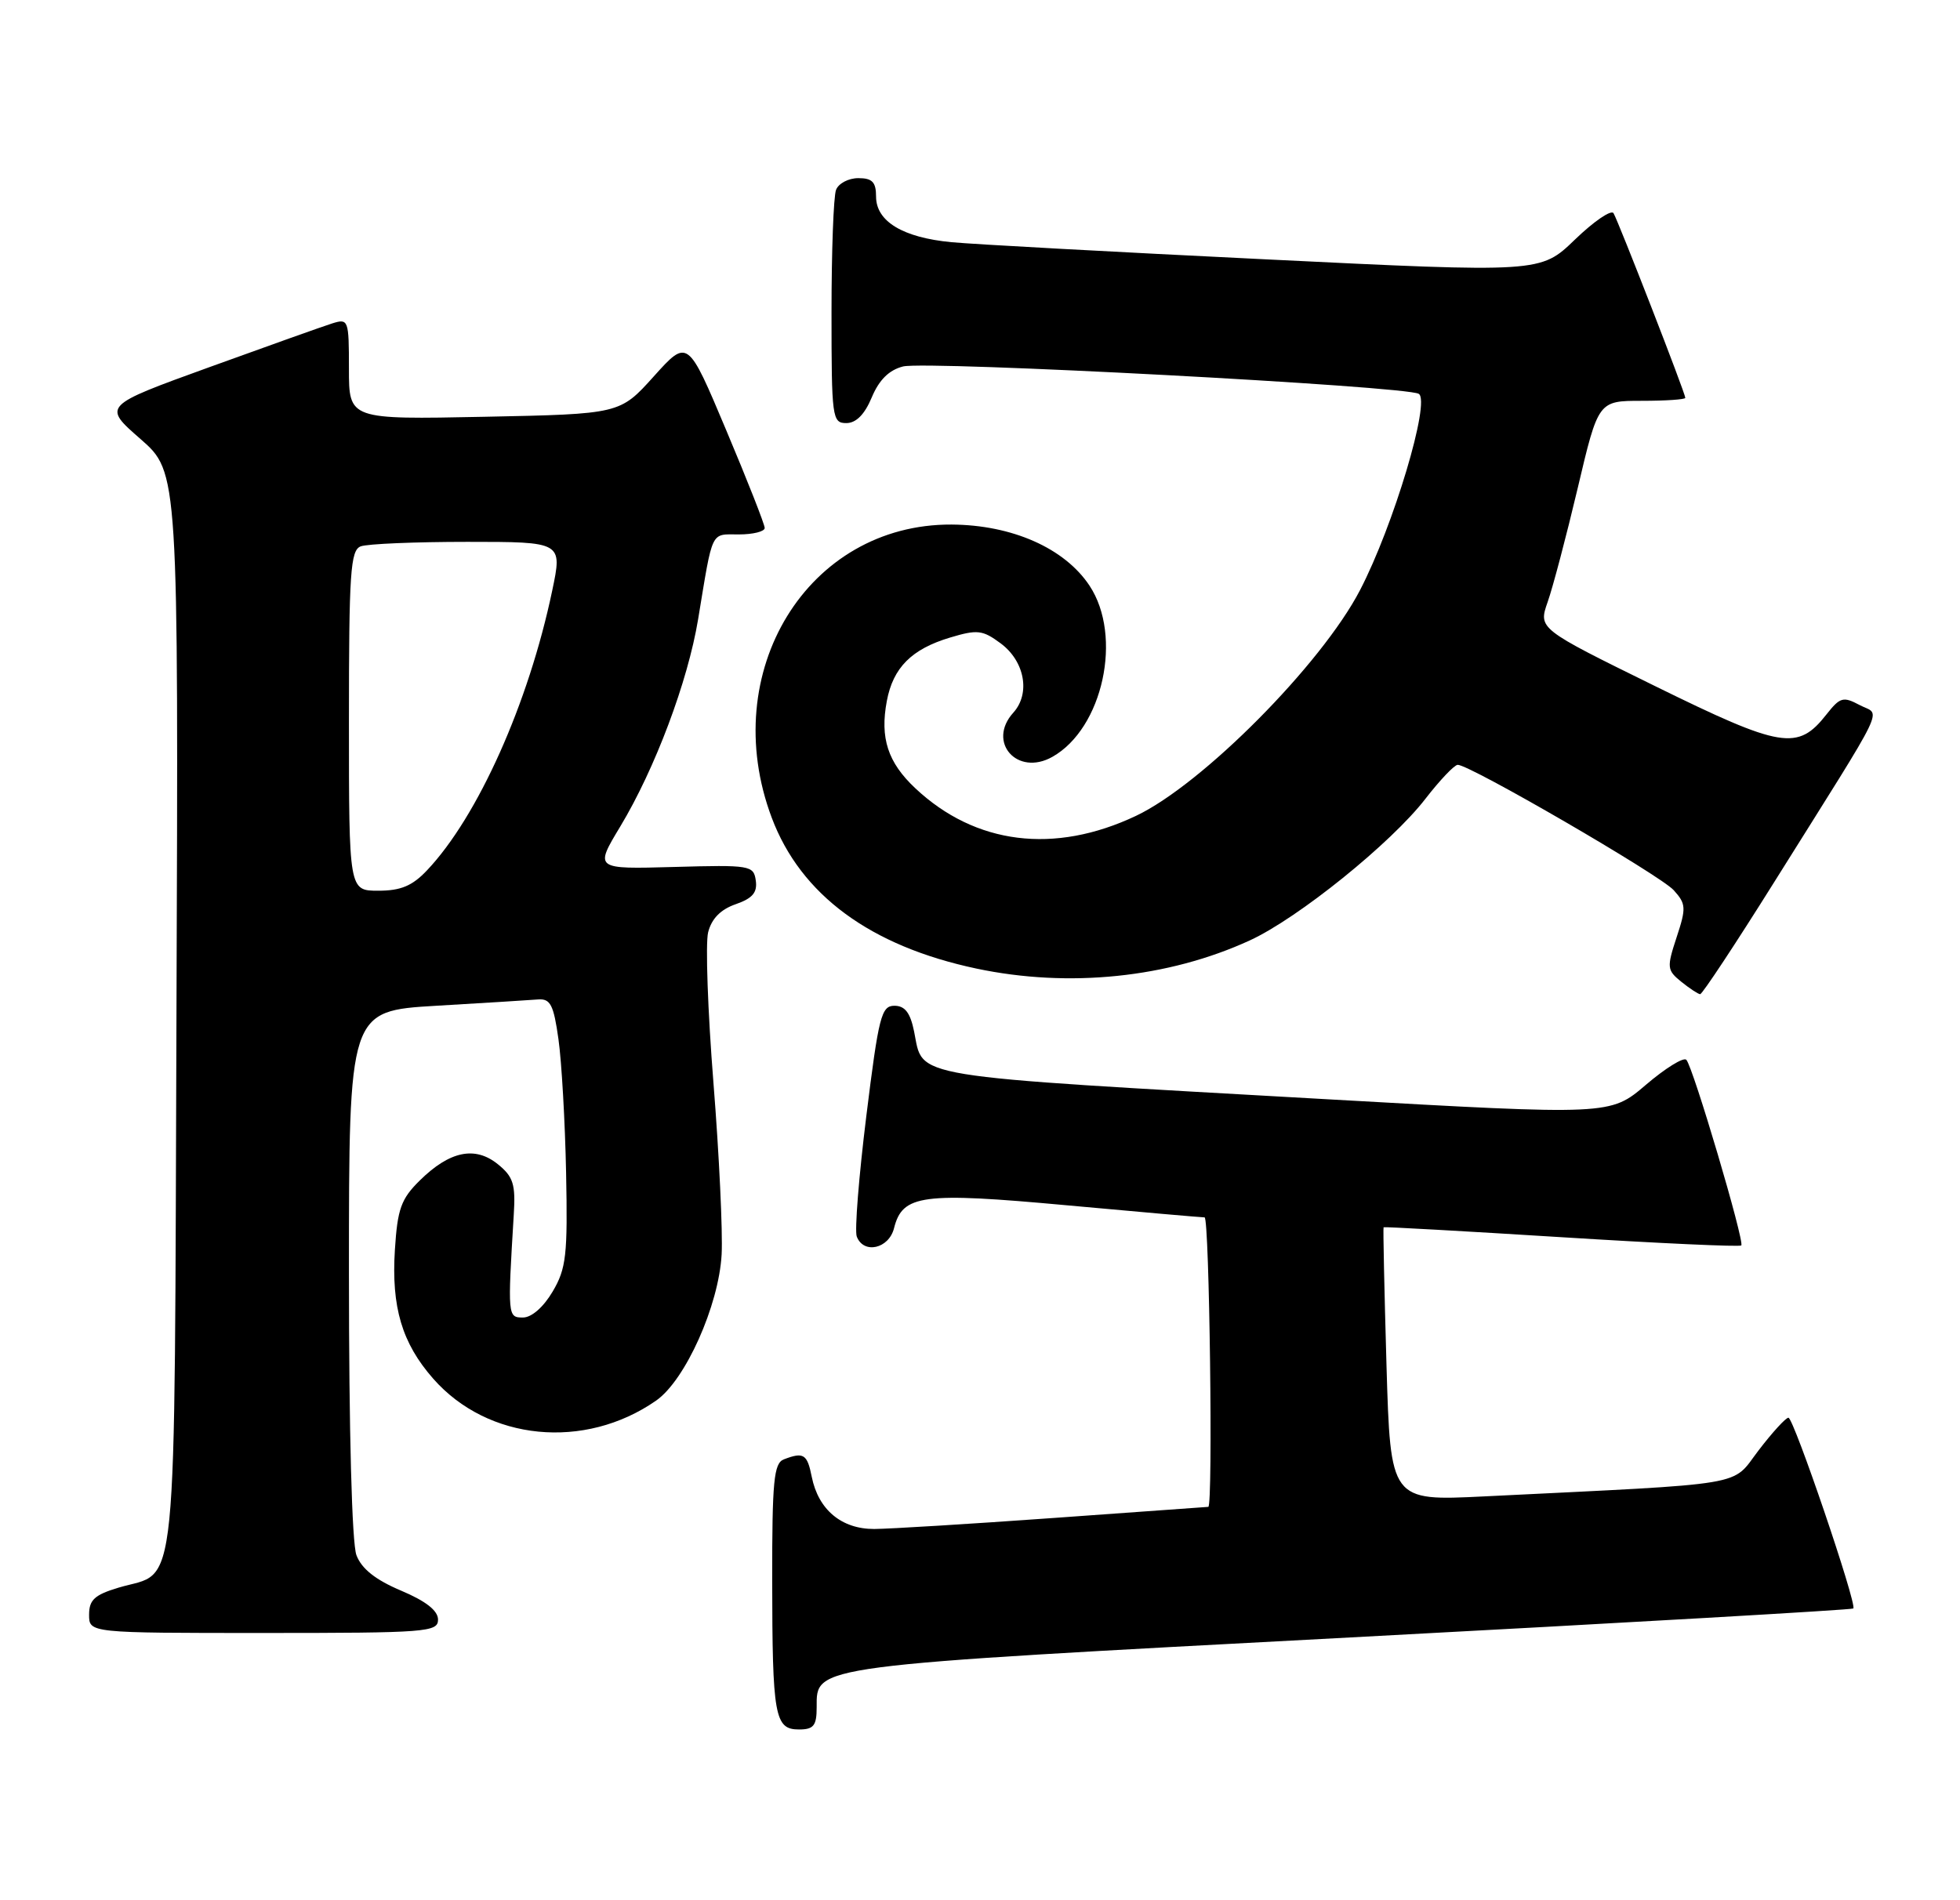 <?xml version="1.0" encoding="UTF-8" standalone="no"?>
<!DOCTYPE svg PUBLIC "-//W3C//DTD SVG 1.1//EN" "http://www.w3.org/Graphics/SVG/1.1/DTD/svg11.dtd" >
<svg xmlns="http://www.w3.org/2000/svg" xmlns:xlink="http://www.w3.org/1999/xlink" version="1.1" viewBox="0 0 264 256">
 <g >
 <path fill="currentColor"
d=" M 110.00 230.02 C 110.00 224.32 108.83 224.48 181.91 220.60 C 218.98 218.63 249.46 216.88 249.63 216.70 C 250.16 216.17 241.60 191.00 240.89 191.00 C 240.53 191.00 238.72 192.98 236.87 195.40 C 233.10 200.32 236.17 199.81 199.90 201.60 C 187.29 202.22 187.29 202.22 186.75 183.86 C 186.46 173.76 186.28 165.43 186.36 165.34 C 186.44 165.26 197.22 165.86 210.33 166.68 C 223.43 167.50 234.33 168.00 234.54 167.79 C 235.02 167.31 228.05 143.76 227.14 142.78 C 226.77 142.39 224.31 143.91 221.68 146.16 C 216.89 150.25 216.89 150.25 179.20 148.12 C 121.42 144.85 124.43 145.34 123.12 138.95 C 122.61 136.44 121.89 135.50 120.47 135.50 C 118.71 135.50 118.35 136.93 116.69 150.34 C 115.68 158.50 115.10 165.81 115.40 166.59 C 116.32 169.00 119.72 168.24 120.42 165.47 C 121.56 160.93 124.19 160.59 143.68 162.38 C 153.48 163.28 161.84 164.01 162.25 164.01 C 162.90 164.00 163.40 202.98 162.75 203.01 C 162.61 203.02 153.28 203.69 142.00 204.50 C 130.72 205.31 119.81 205.98 117.75 205.99 C 113.35 206.00 110.23 203.40 109.34 198.97 C 108.73 195.89 108.24 195.59 105.58 196.61 C 104.23 197.13 104.00 199.51 104.01 212.86 C 104.03 231.24 104.34 233.00 107.62 233.00 C 109.59 233.00 110.00 232.49 110.00 230.02 Z  M 59.00 218.20 C 59.00 216.99 57.37 215.71 54.01 214.29 C 50.58 212.84 48.70 211.35 48.01 209.52 C 47.40 207.92 47.00 192.89 47.00 171.53 C 47.00 136.20 47.00 136.20 58.75 135.50 C 65.21 135.12 71.39 134.74 72.47 134.65 C 74.14 134.52 74.57 135.37 75.22 140.00 C 75.65 143.03 76.11 151.12 76.25 158.00 C 76.47 169.09 76.27 170.90 74.44 174.00 C 73.21 176.09 71.61 177.50 70.44 177.50 C 68.38 177.50 68.37 177.35 69.20 163.66 C 69.46 159.55 69.14 158.53 67.06 156.85 C 63.99 154.36 60.57 155.07 56.55 159.03 C 54.02 161.52 53.54 162.86 53.19 168.37 C 52.70 176.10 54.14 180.95 58.35 185.74 C 65.71 194.12 78.75 195.40 88.38 188.69 C 92.31 185.95 96.82 175.89 97.20 169.00 C 97.36 165.97 96.87 155.59 96.10 145.92 C 95.33 136.25 95.01 127.11 95.38 125.61 C 95.84 123.77 97.07 122.52 99.09 121.82 C 101.36 121.03 102.03 120.24 101.80 118.63 C 101.51 116.59 101.07 116.51 90.79 116.80 C 80.08 117.10 80.08 117.10 83.54 111.36 C 88.23 103.57 92.64 91.83 94.03 83.44 C 96.05 71.21 95.67 72.00 99.52 72.00 C 101.43 72.00 103.00 71.61 103.00 71.13 C 103.00 70.65 100.67 64.72 97.81 57.94 C 92.63 45.63 92.63 45.63 88.06 50.71 C 83.50 55.78 83.50 55.78 65.25 56.15 C 47.00 56.52 47.00 56.52 47.00 49.69 C 47.00 43.07 46.93 42.89 44.75 43.57 C 43.51 43.96 36.05 46.62 28.16 49.48 C 13.81 54.68 13.81 54.68 18.93 59.15 C 24.04 63.63 24.04 63.63 23.77 136.21 C 23.47 217.67 24.09 211.46 15.98 213.89 C 12.74 214.86 12.00 215.54 12.00 217.54 C 12.00 220.00 12.00 220.00 35.50 220.00 C 57.47 220.00 59.00 219.88 59.00 218.20 Z  M 239.00 118.80 C 254.61 93.88 253.34 96.52 250.49 94.99 C 248.27 93.81 247.85 93.92 246.03 96.23 C 242.14 101.18 240.01 100.83 222.90 92.42 C 207.20 84.70 207.20 84.70 208.46 81.10 C 209.16 79.12 210.98 72.21 212.51 65.75 C 215.28 54.00 215.28 54.00 221.14 54.00 C 224.36 54.00 227.00 53.82 227.00 53.60 C 227.00 52.98 217.97 29.77 217.33 28.72 C 217.02 28.22 214.68 29.82 212.13 32.28 C 207.50 36.75 207.50 36.75 170.50 34.94 C 150.15 33.95 131.10 32.91 128.17 32.63 C 121.61 32.01 118.00 29.83 118.00 26.48 C 118.00 24.53 117.49 24.00 115.61 24.00 C 114.29 24.00 112.94 24.71 112.61 25.58 C 112.27 26.45 112.00 33.88 112.00 42.08 C 112.00 56.30 112.09 57.00 113.99 57.00 C 115.31 57.00 116.46 55.84 117.42 53.54 C 118.41 51.17 119.75 49.85 121.64 49.37 C 124.81 48.58 189.40 52.01 191.10 53.06 C 192.71 54.06 187.69 70.84 183.19 79.50 C 177.99 89.51 161.91 105.71 153.00 109.92 C 142.01 115.12 131.37 113.79 123.29 106.20 C 119.58 102.72 118.51 99.43 119.45 94.44 C 120.29 89.95 122.79 87.44 127.98 85.89 C 131.65 84.79 132.35 84.87 134.79 86.68 C 138.03 89.09 138.82 93.43 136.49 96.01 C 132.90 99.97 137.01 104.63 141.74 101.97 C 148.56 98.14 151.26 85.71 146.75 78.90 C 143.40 73.85 136.33 70.72 128.17 70.67 C 108.79 70.57 96.56 90.52 103.95 110.17 C 107.86 120.56 117.22 127.46 131.52 130.49 C 143.97 133.12 157.33 131.75 168.33 126.70 C 174.83 123.72 187.40 113.58 192.00 107.61 C 193.93 105.12 195.88 103.06 196.34 103.04 C 197.88 102.97 223.60 117.90 225.44 119.93 C 227.10 121.77 227.14 122.31 225.83 126.27 C 224.49 130.35 224.53 130.70 226.45 132.26 C 227.58 133.17 228.72 133.92 229.00 133.94 C 229.28 133.95 233.78 127.14 239.00 118.80 Z  M 47.00 97.11 C 47.00 77.15 47.20 74.14 48.58 73.61 C 49.45 73.27 55.92 73.00 62.96 73.00 C 75.76 73.00 75.76 73.00 74.38 79.57 C 71.20 94.75 64.36 110.03 57.52 117.25 C 55.54 119.35 53.98 120.00 50.96 120.00 C 47.00 120.00 47.00 120.00 47.00 97.11 Z "/>
</g>
</svg>